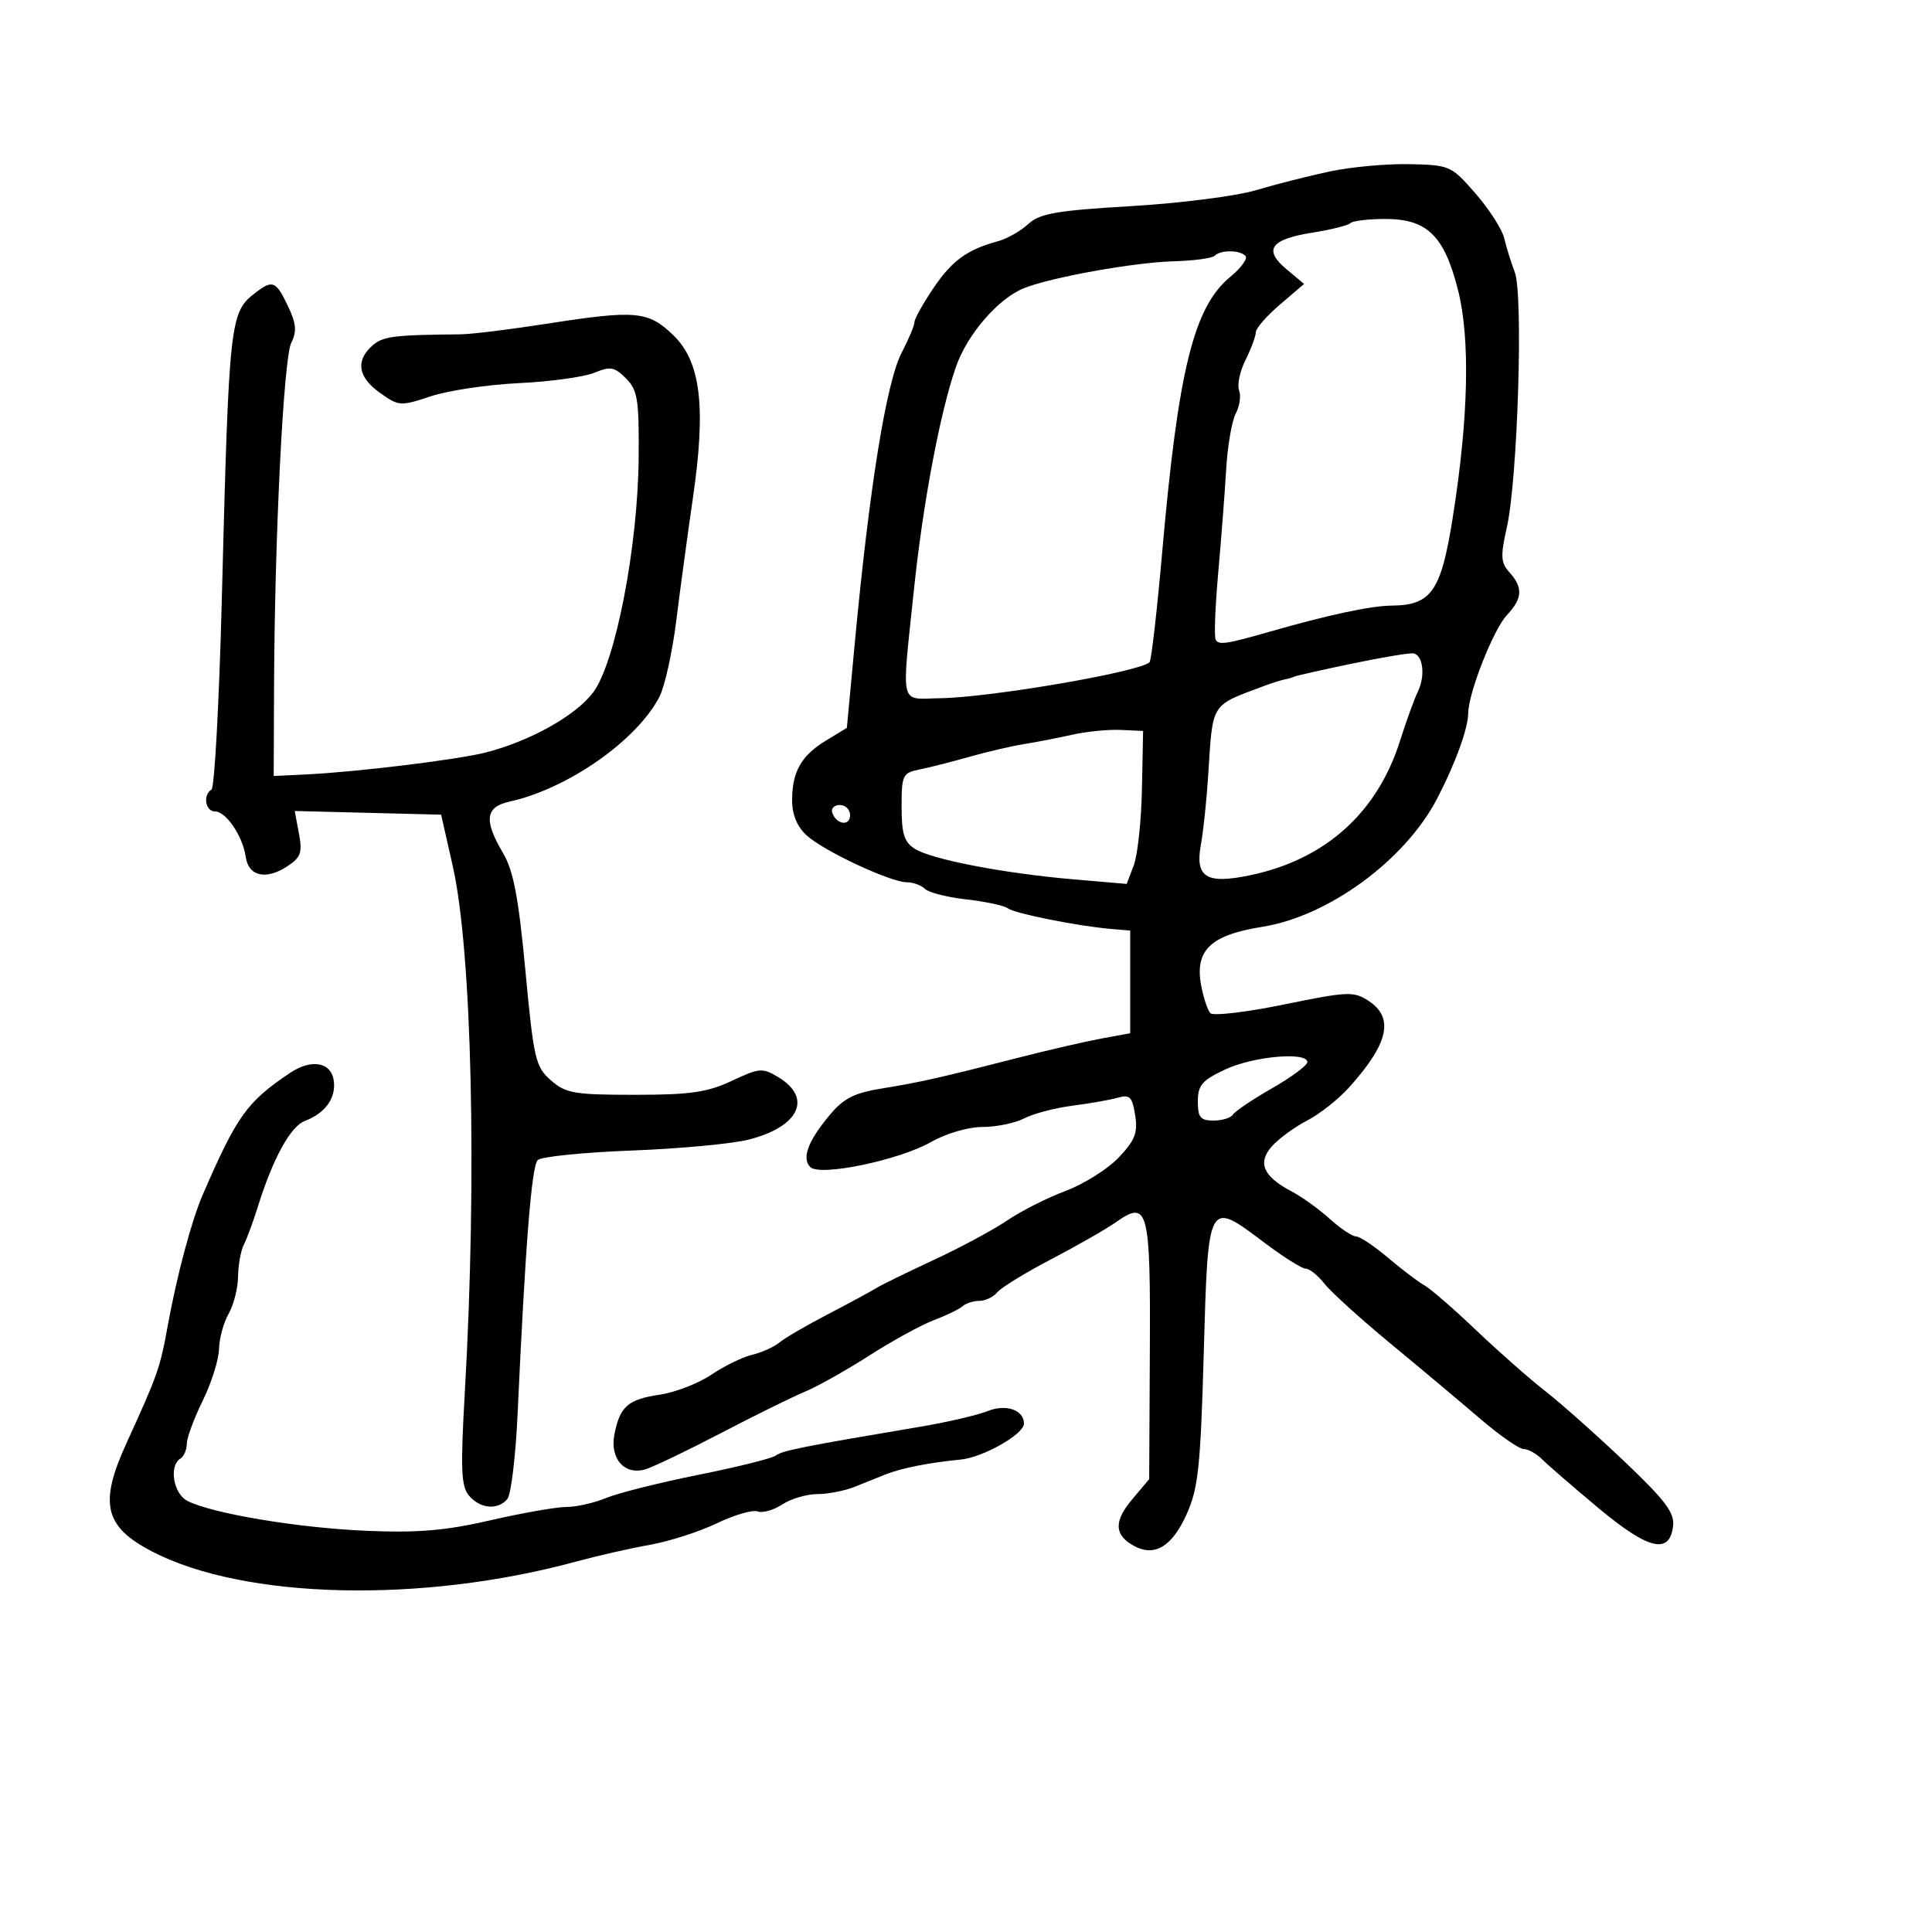 <svg xmlns="http://www.w3.org/2000/svg" width="300" height="300" viewBox="0 0 300 300" version="1.1">
	<path d="M 206.500 26.621 C 203.200 27.320, 198.025 28.634, 195 29.540 C 191.975 30.445, 183.271 31.556, 175.657 32.006 C 163.993 32.697, 161.474 33.137, 159.657 34.798 C 158.471 35.883, 156.375 37.075, 155 37.448 C 150.170 38.757, 147.838 40.450, 144.932 44.755 C 143.320 47.145, 142 49.514, 142 50.019 C 142 50.525, 141.114 52.640, 140.031 54.719 C 137.621 59.346, 134.987 75.690, 132.692 100.263 L 131.500 113.026 128.314 114.960 C 124.422 117.321, 123 119.810, 123 124.260 C 123 126.499, 123.765 128.352, 125.250 129.715 C 127.899 132.144, 138.284 137, 140.830 137 C 141.803 137, 143.062 137.462, 143.627 138.027 C 144.191 138.591, 147.094 139.328, 150.077 139.664 C 153.059 140, 155.950 140.621, 156.500 141.043 C 157.544 141.846, 167.324 143.802, 172.500 144.244 L 175.500 144.500 175.500 152.468 L 175.500 160.437 171 161.269 C 168.525 161.727, 162.900 163.023, 158.500 164.150 C 146 167.349, 142.895 168.051, 137.019 169.003 C 132.607 169.717, 131.002 170.534, 128.790 173.195 C 125.442 177.222, 124.466 179.866, 125.824 181.224 C 127.316 182.716, 139.588 180.164, 144.588 177.323 C 146.932 175.991, 150.344 174.997, 152.588 174.994 C 154.740 174.990, 157.648 174.389, 159.050 173.657 C 160.453 172.925, 163.828 172.039, 166.550 171.689 C 169.273 171.338, 172.456 170.777, 173.624 170.442 C 175.429 169.924, 175.827 170.334, 176.269 173.166 C 176.698 175.916, 176.247 177.070, 173.696 179.752 C 171.995 181.541, 168.283 183.873, 165.447 184.934 C 162.611 185.995, 158.537 188.055, 156.395 189.511 C 154.253 190.967, 149.125 193.725, 145 195.639 C 140.875 197.554, 136.825 199.540, 136 200.052 C 135.175 200.565, 131.800 202.388, 128.500 204.105 C 125.200 205.821, 121.825 207.789, 121 208.478 C 120.175 209.167, 118.274 210.022, 116.776 210.378 C 115.278 210.734, 112.437 212.121, 110.463 213.461 C 108.489 214.800, 104.891 216.194, 102.469 216.557 C 97.514 217.300, 96.275 218.375, 95.414 222.682 C 94.650 226.498, 96.979 229.136, 100.238 228.147 C 101.482 227.770, 106.775 225.230, 112 222.504 C 117.225 219.778, 123.075 216.894, 125 216.095 C 126.925 215.297, 131.425 212.769, 135 210.479 C 138.575 208.188, 143.075 205.722, 145 204.997 C 146.925 204.272, 148.928 203.302, 149.450 202.840 C 149.973 202.378, 151.155 202, 152.078 202 C 153 202, 154.257 201.396, 154.870 200.657 C 155.483 199.918, 159.251 197.610, 163.242 195.528 C 167.234 193.446, 171.753 190.858, 173.285 189.778 C 178.279 186.256, 178.661 187.712, 178.547 209.819 L 178.444 229.683 175.764 232.869 C 172.906 236.265, 173.022 238.406, 176.155 240.083 C 179.306 241.769, 182.012 240.122, 184.245 235.159 C 186.072 231.095, 186.414 227.883, 186.920 210.012 C 187.593 186.235, 187.544 186.326, 196.298 192.935 C 199.259 195.171, 202.166 197, 202.757 197 C 203.349 197, 204.658 198.052, 205.667 199.337 C 206.675 200.623, 211.267 204.785, 215.870 208.587 C 220.474 212.389, 226.731 217.637, 229.776 220.250 C 232.820 222.862, 235.884 225, 236.584 225 C 237.284 225, 238.576 225.719, 239.455 226.598 C 240.334 227.476, 244.258 230.874, 248.177 234.148 C 255.960 240.650, 259.273 241.450, 259.797 236.951 C 260.037 234.895, 258.577 232.960, 252.255 226.951 C 247.944 222.853, 242.410 217.935, 239.958 216.021 C 237.506 214.108, 232.657 209.833, 229.181 206.523 C 225.706 203.212, 222.106 200.090, 221.181 199.585 C 220.257 199.080, 217.732 197.167, 215.570 195.333 C 213.409 193.500, 211.159 191.998, 210.570 191.995 C 209.982 191.993, 208.132 190.755, 206.459 189.245 C 204.787 187.735, 202.132 185.825, 200.558 185 C 196.130 182.678, 195.210 180.530, 197.542 177.952 C 198.619 176.761, 201.075 174.974, 203 173.981 C 204.925 172.988, 207.850 170.673, 209.500 168.838 C 215.618 162.032, 216.516 158.039, 212.519 155.421 C 210.208 153.906, 209.312 153.944, 199.397 155.975 C 193.543 157.174, 188.395 157.782, 187.955 157.327 C 187.515 156.872, 186.863 154.903, 186.504 152.952 C 185.513 147.549, 187.994 145.188, 196 143.918 C 206.302 142.283, 218.188 133.566, 223.160 124 C 225.993 118.548, 227.965 113.124, 227.985 110.725 C 228.012 107.594, 231.900 97.735, 233.983 95.518 C 236.416 92.928, 236.524 91.236, 234.403 88.893 C 233.027 87.373, 232.971 86.394, 233.996 81.814 C 235.666 74.347, 236.552 45.807, 235.222 42.296 C 234.639 40.758, 233.899 38.375, 233.577 37 C 233.255 35.625, 231.255 32.504, 229.133 30.065 C 225.360 25.729, 225.131 25.627, 218.887 25.489 C 215.374 25.412, 209.800 25.921, 206.500 26.621 M 209.687 34.646 C 209.332 35.001, 206.705 35.661, 203.850 36.113 C 197.289 37.150, 196.126 38.763, 199.754 41.793 L 202.500 44.086 198.750 47.293 C 196.687 49.057, 195 50.993, 195 51.596 C 195 52.199, 194.283 54.129, 193.408 55.885 C 192.532 57.640, 192.080 59.767, 192.404 60.611 C 192.728 61.454, 192.497 63.071, 191.891 64.203 C 191.285 65.336, 190.614 69.241, 190.400 72.881 C 190.185 76.521, 189.627 83.775, 189.159 89 C 188.692 94.225, 188.517 98.880, 188.772 99.344 C 189.235 100.190, 190.474 100.008, 197 98.135 C 206.290 95.468, 212.827 94.068, 216.139 94.036 C 222.251 93.976, 223.762 91.805, 225.561 80.500 C 228.035 64.955, 228.324 52.613, 226.391 45 C 224.255 36.584, 221.604 34, 215.111 34 C 212.483 34, 210.043 34.291, 209.687 34.646 M 188.622 39.711 C 188.231 40.102, 185.344 40.491, 182.206 40.576 C 176.105 40.740, 163.132 43.075, 158.977 44.757 C 155.004 46.365, 150.238 51.867, 148.465 56.894 C 146.012 63.851, 143.318 78.098, 141.922 91.500 C 139.979 110.161, 139.582 108.514, 146 108.418 C 153.856 108.302, 177.010 104.323, 178.499 102.834 C 178.778 102.555, 179.658 94.909, 180.455 85.843 C 182.957 57.382, 185.361 47.661, 191.054 42.977 C 192.740 41.589, 193.793 40.126, 193.393 39.727 C 192.463 38.796, 189.547 38.787, 188.622 39.711 M 39.789 45.363 C 35.661 48.500, 35.579 49.233, 34.436 93.287 C 34.025 109.120, 33.309 122.309, 32.844 122.596 C 31.474 123.443, 31.880 126, 33.385 126 C 35.106 126, 37.700 129.840, 38.157 133.063 C 38.583 136.068, 41.298 136.690, 44.586 134.536 C 46.719 133.138, 46.980 132.410, 46.419 129.419 L 45.765 125.932 57.131 126.216 L 68.497 126.500 70.308 134.500 C 73.276 147.605, 74.086 182.750, 72.187 216 C 71.491 228.183, 71.595 230.780, 72.835 232.250 C 74.560 234.296, 77.318 234.528, 78.790 232.750 C 79.359 232.063, 80.072 226.100, 80.375 219.500 C 81.580 193.221, 82.546 181.055, 83.500 180.136 C 84.050 179.606, 90.585 178.941, 98.022 178.658 C 105.459 178.375, 113.644 177.615, 116.210 176.969 C 124.076 174.988, 126.223 170.510, 120.863 167.268 C 118.399 165.778, 117.923 165.816, 113.624 167.837 C 109.824 169.623, 107.200 170, 98.567 170 C 89.152 170, 87.856 169.776, 85.542 167.750 C 83.147 165.654, 82.877 164.494, 81.588 150.755 C 80.514 139.316, 79.732 135.211, 78.102 132.448 C 75.102 127.364, 75.363 125.299, 79.110 124.476 C 88.150 122.490, 98.889 114.984, 102.398 108.197 C 103.225 106.599, 104.399 101.289, 105.008 96.396 C 105.616 91.503, 106.786 82.884, 107.606 77.241 C 109.656 63.142, 108.812 56.180, 104.555 52.053 C 100.675 48.293, 98.736 48.115, 85 50.254 C 79.225 51.154, 73.150 51.901, 71.500 51.915 C 61.102 52.002, 59.413 52.222, 57.780 53.699 C 55.174 56.058, 55.599 58.578, 59.012 61.008 C 61.926 63.084, 62.181 63.101, 66.903 61.532 C 69.587 60.641, 75.750 59.722, 80.600 59.491 C 85.449 59.259, 90.705 58.536, 92.280 57.884 C 94.769 56.853, 95.411 56.966, 97.194 58.749 C 99.003 60.559, 99.237 61.994, 99.174 70.923 C 99.076 84.794, 95.579 102.895, 92.105 107.515 C 89.396 111.117, 82.384 115.049, 75.500 116.828 C 71.148 117.952, 55.491 119.870, 47.500 120.257 L 42.500 120.500 42.556 106.500 C 42.649 83.170, 44.030 55.637, 45.226 53.234 C 46.117 51.446, 46.005 50.233, 44.694 47.484 C 42.873 43.667, 42.331 43.432, 39.789 45.363 M 210 103.034 C 205.325 104.011, 201.275 104.921, 201 105.057 C 200.725 105.193, 200.050 105.392, 199.500 105.499 C 198.950 105.606, 197.600 106.029, 196.500 106.440 C 187.848 109.672, 188.348 108.883, 187.600 120.500 C 187.352 124.350, 186.851 129.100, 186.488 131.056 C 185.525 136.232, 187.272 137.342, 194.123 135.908 C 205.801 133.465, 213.871 126.216, 217.411 114.991 C 218.364 111.971, 219.605 108.547, 220.170 107.381 C 221.343 104.962, 220.981 101.764, 219.500 101.462 C 218.950 101.350, 214.675 102.058, 210 103.034 M 166.500 114.086 C 164.300 114.581, 160.925 115.238, 159 115.545 C 157.075 115.853, 153.250 116.743, 150.500 117.524 C 147.750 118.305, 144.262 119.190, 142.750 119.491 C 140.169 120.004, 140 120.361, 140 125.279 C 140 129.512, 140.402 130.770, 142.092 131.825 C 144.722 133.468, 155.997 135.630, 166.726 136.549 L 174.953 137.254 176.048 134.377 C 176.651 132.795, 177.224 127.450, 177.322 122.500 L 177.500 113.500 174 113.342 C 172.075 113.255, 168.700 113.590, 166.500 114.086 M 129.229 126.188 C 129.847 128.042, 132 128.349, 132 126.583 C 132 125.712, 131.287 125, 130.417 125 C 129.546 125, 129.011 125.534, 129.229 126.188 M 190.250 166.066 C 186.651 167.753, 186 168.513, 186 171.029 C 186 173.512, 186.401 174, 188.441 174 C 189.784 174, 191.143 173.578, 191.462 173.061 C 191.781 172.545, 194.508 170.712, 197.521 168.988 C 200.535 167.264, 203 165.436, 203 164.927 C 203 163.271, 194.612 164.020, 190.250 166.066 M 45 166.624 C 38.323 171.119, 36.811 173.231, 31.487 185.500 C 29.741 189.524, 27.462 198.066, 26.019 206 C 24.838 212.489, 24.487 213.483, 19.598 224.188 C 15.364 233.458, 16.220 237.062, 23.567 240.891 C 37.877 248.350, 65.464 249.011, 89.500 242.471 C 92.800 241.573, 97.936 240.407, 100.914 239.880 C 103.892 239.352, 108.564 237.851, 111.297 236.543 C 114.030 235.235, 116.884 234.402, 117.641 234.692 C 118.397 234.982, 120.121 234.495, 121.473 233.610 C 122.824 232.724, 125.274 232, 126.918 232 C 128.561 232, 131.165 231.494, 132.703 230.875 C 134.241 230.257, 136.400 229.391, 137.500 228.951 C 139.945 227.973, 144.294 227.111, 149.137 226.646 C 152.652 226.308, 159 222.709, 159 221.054 C 159 218.935, 156.211 217.970, 153.372 219.108 C 151.792 219.741, 147.125 220.828, 143 221.523 C 124.690 224.610, 121.441 225.257, 120.500 226.002 C 119.950 226.438, 114.550 227.787, 108.500 229 C 102.450 230.213, 95.983 231.834, 94.128 232.603 C 92.273 233.371, 89.495 234, 87.953 234 C 86.412 234, 81.113 234.930, 76.177 236.066 C 69.173 237.679, 64.929 238.038, 56.851 237.700 C 46.252 237.257, 32.696 234.978, 29.045 233.024 C 26.907 231.880, 26.221 227.599, 28 226.500 C 28.550 226.160, 29.004 225.121, 29.009 224.191 C 29.014 223.261, 30.125 220.250, 31.478 217.500 C 32.831 214.750, 33.967 211.150, 34.004 209.500 C 34.041 207.850, 34.714 205.375, 35.500 204 C 36.286 202.625, 36.945 200.031, 36.965 198.236 C 36.984 196.441, 37.395 194.191, 37.877 193.236 C 38.360 192.281, 39.315 189.700, 40 187.500 C 42.367 179.901, 45.088 174.917, 47.335 174.063 C 50.511 172.855, 52.208 170.492, 51.827 167.805 C 51.415 164.901, 48.347 164.371, 45 166.624" stroke="none" fill="black" fill-rule="evenodd"/>
</svg>